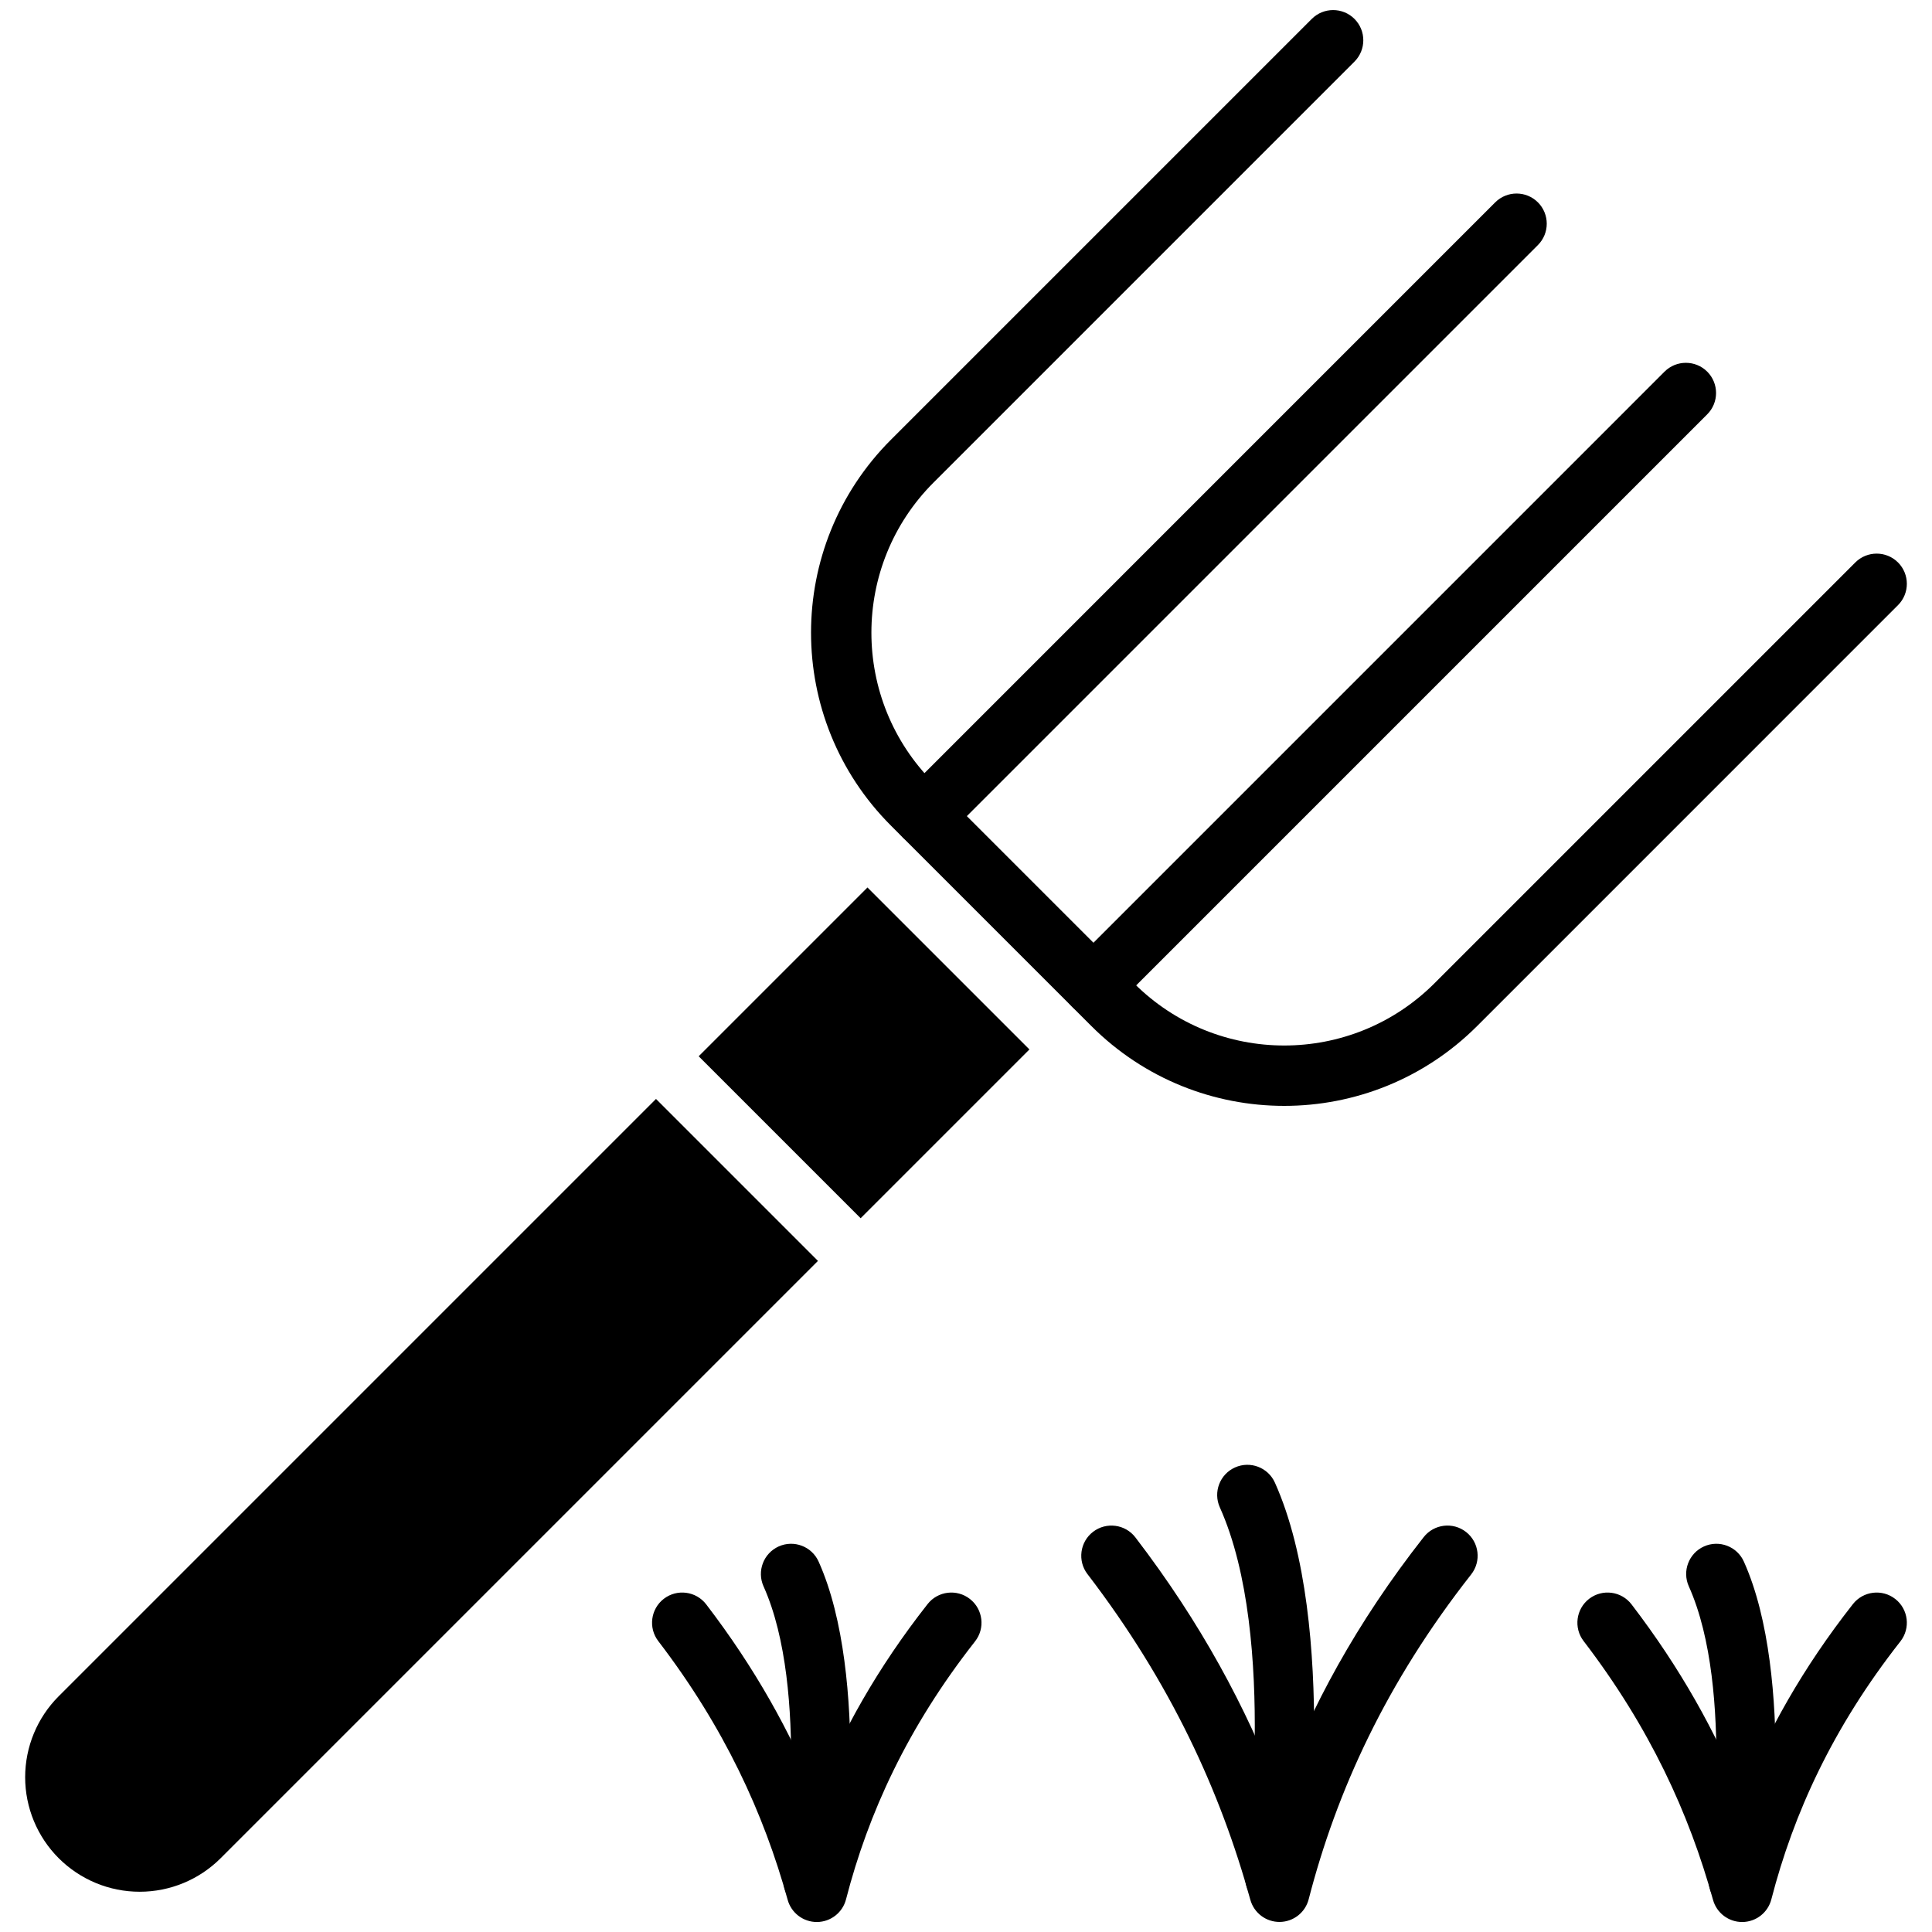<?xml version="1.0" encoding="UTF-8"?>
<svg width="1200pt" height="1200pt" version="1.1" viewBox="0 0 1200 1200" xmlns="http://www.w3.org/2000/svg">
 <path d="m407.45 682.57-370.99 370.99c-13.336 13.336-20.836 31.438-20.836 50.301s7.5 36.961 20.836 50.301c13.336 13.336 31.438 20.836 50.301 20.836s36.961-7.5 50.301-20.836l370.99-370.99z" fill-rule="evenodd"/>
 <path d="m538.8 551.23-104.84 104.84 100.6 100.6 104.84-104.84z" fill-rule="evenodd"/>
 <path d="m814.77 11.738s-152.73 152.71-261.39 261.38c-66.176 66.188-66.176 173.5 0 239.69l124.44 124.44c66.188 66.176 173.5 66.176 239.69 0 108.66-108.66 261.38-261.39 261.38-261.39 7.312-7.312 7.312-19.188 0-26.512-7.324-7.312-19.199-7.312-26.523 0l-261.38 261.38c-51.539 51.539-135.1 51.539-186.64 0-39.699-39.699-84.738-84.738-124.44-124.44-51.551-51.539-51.551-135.1 0-186.64l261.38-261.38c7.312-7.324 7.312-19.199 0-26.523-7.324-7.312-19.199-7.312-26.512 0z" fill-rule="evenodd"/>
 <path d="m587.27 520.16 367.96-367.96c7.312-7.312 7.312-19.199 0-26.512-7.324-7.312-19.199-7.312-26.523 0l-367.95 367.96c-7.324 7.312-7.324 19.199 0 26.512 7.312 7.312 19.199 7.312 26.512 0z" fill-rule="evenodd"/>
 <path d="m692.43 625.31 367.96-367.96c7.312-7.312 7.312-19.188 0-26.512-7.324-7.312-19.199-7.312-26.523 0l-367.95 367.96c-7.312 7.312-7.312 19.199 0 26.512s19.199 7.312 26.512 0z" fill-rule="evenodd"/>
 <path d="m408.86 1019.3c41.023 53.574 65.574 107.15 80.375 160.73 2.262 8.188 9.75 13.824 18.238 13.762 8.488-0.074 15.875-5.836 18-14.062 13.801-53.414 38.199-106.82 80.148-160.24 6.398-8.137 4.977-19.938-3.164-26.324-8.137-6.398-19.938-4.977-26.324 3.164-31.199 39.711-53.426 79.438-69.148 119.16-15.988-39.664-37.977-79.324-68.352-118.99-6.289-8.211-18.074-9.773-26.289-3.488-8.211 6.301-9.773 18.074-3.488 26.289z" fill-rule="evenodd"/>
 <path d="m983.61 1019.3c41.023 53.574 65.574 107.15 80.375 160.73 2.262 8.188 9.738 13.824 18.227 13.762 8.5-0.074 15.875-5.836 18-14.062 13.801-53.414 38.199-106.82 80.164-160.24 6.387-8.137 4.977-19.938-3.164-26.324-8.137-6.398-19.938-4.977-26.336 3.164-31.188 39.711-53.426 79.438-69.148 119.16-15.977-39.664-37.977-79.324-68.352-118.99-6.289-8.211-18.062-9.773-26.289-3.488-8.211 6.301-9.773 18.074-3.477 26.289z" fill-rule="evenodd"/>
 <path d="m675.45 977.7c51.637 67.438 82.539 134.86 101.16 202.29 2.262 8.188 9.738 13.824 18.238 13.762 8.488-0.074 15.863-5.836 17.988-14.062 17.387-67.273 48.113-134.54 100.95-201.81 6.387-8.137 4.977-19.926-3.164-26.324-8.148-6.387-19.938-4.977-26.336 3.164-41.574 52.949-70.301 105.9-89.977 158.84-20.113-52.887-48.586-105.76-89.086-158.65-6.289-8.211-18.074-9.773-26.289-3.488-8.211 6.289-9.773 18.074-3.488 26.289z" fill-rule="evenodd"/>
 <path d="m523.91 1170.5s16.75-128.89-15.449-200.56c-4.238-9.449-15.352-13.664-24.789-9.426-9.438 4.238-13.664 15.352-9.426 24.789 28.914 64.352 12.5 180.16 12.5 180.16-1.387 10.262 5.801 19.711 16.062 21.102 10.25 1.387 19.699-5.812 21.102-16.062z" fill-rule="evenodd"/>
 <path d="m1098.6 1170.5s16.75-128.89-15.449-200.56c-4.238-9.449-15.336-13.664-24.773-9.426-9.449 4.238-13.664 15.352-9.426 24.789 28.898 64.352 12.488 180.16 12.488 180.16-1.387 10.262 5.812 19.711 16.062 21.102 10.262 1.387 19.711-5.812 21.102-16.062z" fill-rule="evenodd"/>
 <path d="m810.79 1168.8s20.875-159.32-18.926-247.91c-4.238-9.449-15.336-13.664-24.789-9.426-9.438 4.238-13.664 15.352-9.414 24.789 36.5 81.262 15.961 227.51 15.961 227.51-1.387 10.25 5.812 19.711 16.062 21.102 10.25 1.387 19.711-5.812 21.102-16.062z" fill-rule="evenodd"/>
</svg>
